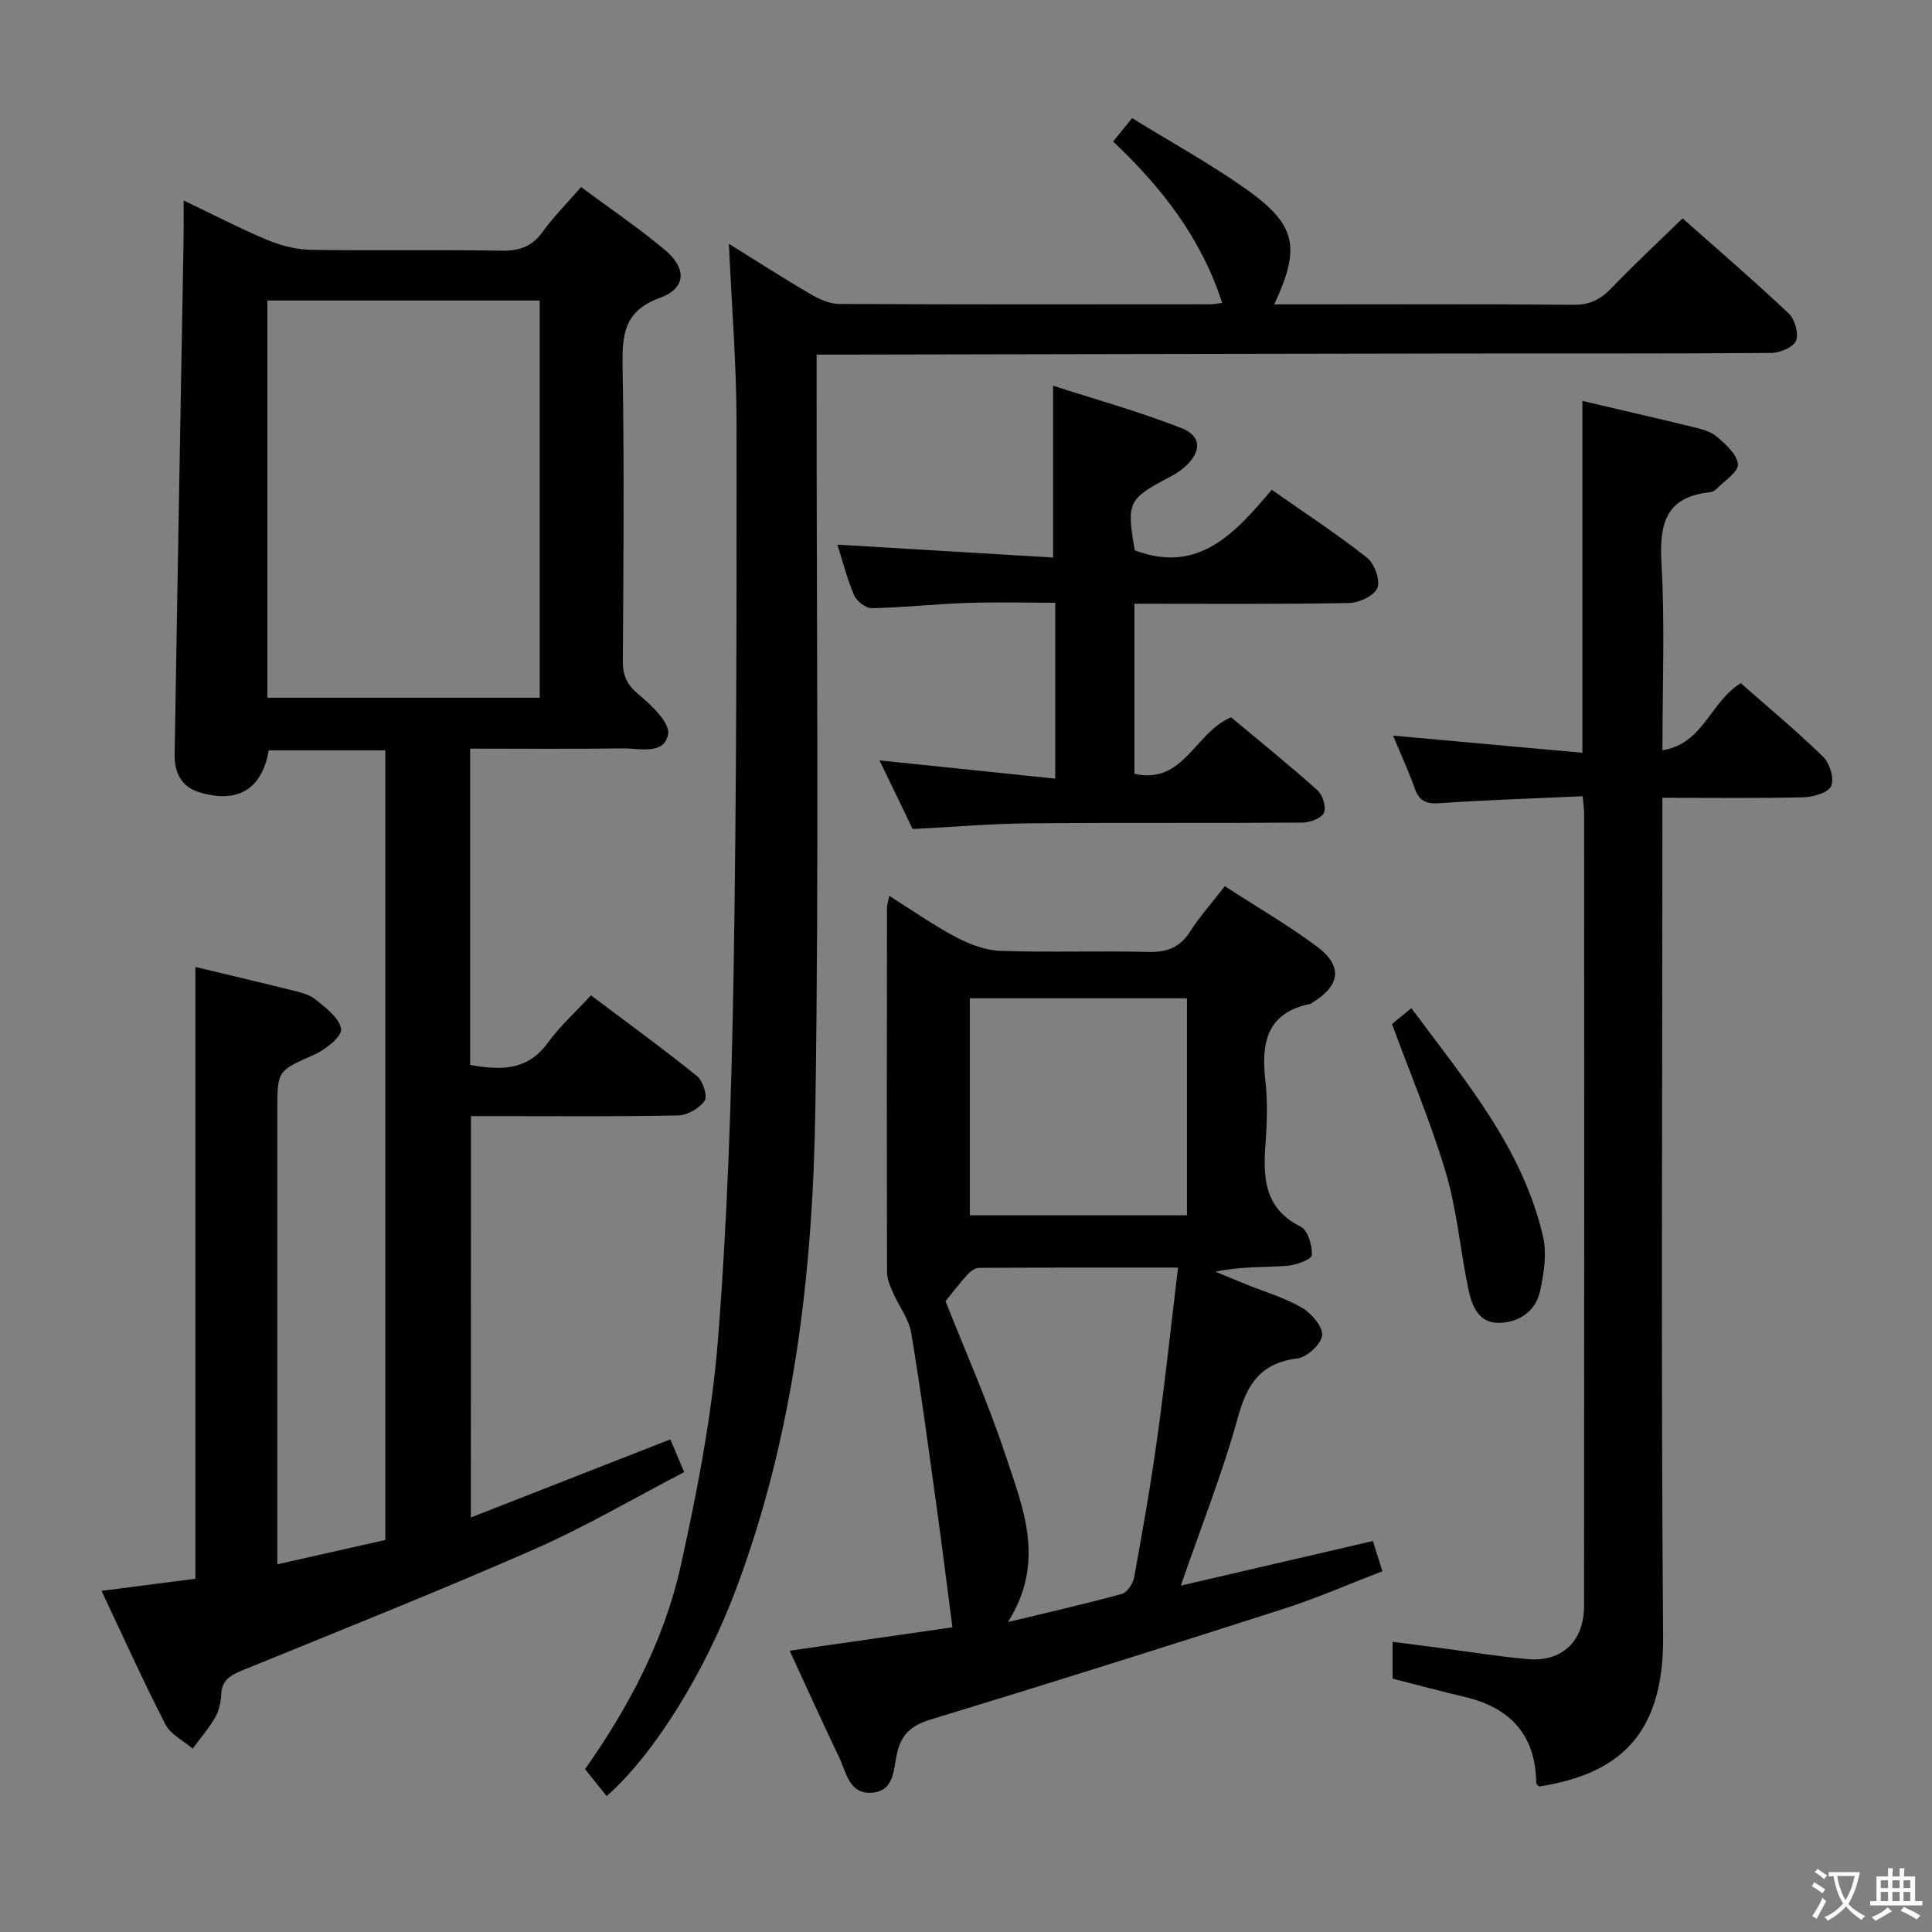 <svg enable-background="new 0 0 400 400" viewBox="0 0 400 400" xmlns="http://www.w3.org/2000/svg"><rect x="0" y="0" width="400" height="400" fill="#808080" stroke="none"/><path d="m377.9 391.2c-.2.3-.4.5-.6.8-.7-.6-1.4-1-2.2-1.5.2-.3.4-.5.5-.8.6.4 1.4.8 2.3 1.5zm-1.8 6.1c-.2-.2-.5-.4-.9-.6.4-.6.8-1.2 1.2-1.9s.7-1.3.9-1.9c.3.3.5.5.8.7-.7 1.3-1.4 2.6-2 3.7zm2.2-9c-.3.3-.5.5-.6.8-.6-.6-1.3-1.1-2-1.5.3-.3.5-.5.6-.7.6.5 1.3.9 2 1.4zm.3.2v-.9h2 4.5c-.3 1.3-.6 2.5-1 3.6s-.9 2.1-1.4 3c.4.5 1 1 1.6 1.4s1.2.8 1.9 1.1c-.3.2-.5.4-.8.8-.4-.3-1-.7-1.6-1.2s-1.2-1.1-1.6-1.6c-.5.6-1.1 1.1-1.7 1.6s-1.4.9-2.1 1.4c-.1-.3-.3-.5-.7-.8.6-.2 1.2-.5 1.9-1s1.4-1.1 2-1.8c-.5-.8-.9-1.6-1.2-2.5s-.6-2-.8-3.2c-.4.1-.7.1-1 .1zm2.5 2.7c.3 1 .7 1.7 1 2.2.3-.5.6-1.1 1-2s.6-1.9.9-3h-3.2-.4c.1.9.3 1.8.7 2.8z" fill="#fbfcfa"/><path d="m396.5 388.5v1.5 3.6h1.5v.9c-.4 0-1 0-1.7 0h-7.9c-.5 0-.9 0-1.2 0v-.9h1.3v-3.5c0-.7 0-1.2 0-1.6h2.4c0-.8 0-1.4 0-1.7h1c0 .3-.1.8-.1 1.7h1.5c0-.8 0-1.4 0-1.7h1c0 .3-.1.9-.1 1.7zm-8.2 9.2c-.2-.3-.5-.5-.8-.8.8-.3 1.4-.6 1.9-.9s1-.7 1.4-1.1c.3.3.6.5.9.8-1.6 1-2.8 1.6-3.4 2zm2.6-6.8v-1.6h-1.5v1.6zm0 2.7v-1.9h-1.5v1.9zm2.4-2.7v-1.6h-1.5v1.6zm0 2.7v-1.9h-1.5v1.9zm.2 2 .7-.8c.4.2.9.5 1.6.8s1.3.7 1.8 1c-.3.3-.5.5-.8.8-.4-.3-1.5-1-3.3-1.8zm2-4.7v-1.6h-1.4v1.6zm0 2.7v-1.9h-1.4v1.9z" fill="#fbfcfa"/><g fill="#010100"><path d="m97.49 314.17c13.87-5.43 27.28-10.68 41.29-16.16.77 1.81 1.64 3.85 2.88 6.77-10.44 5.42-20.45 11.32-31.01 15.96-19.92 8.74-40.14 16.79-60.28 25.01-2.49 1.02-4.43 1.96-4.57 5.04-.07 1.62-.45 3.39-1.25 4.78-1.32 2.29-3.08 4.32-4.66 6.46-1.92-1.65-4.57-2.92-5.64-5.01-4.62-8.99-8.77-18.22-13.23-27.65 6.77-.87 13.1-1.69 19.43-2.51 0-42.39 0-84.45 0-126.66 6.53 1.57 13.14 3.11 19.72 4.76 1.76.44 3.75.84 5.09 1.92 2.16 1.75 5.04 3.89 5.36 6.18.21 1.52-3.22 4.25-5.53 5.28-7.58 3.39-7.67 3.19-7.67 11.42v87.47 6.64c7.83-1.76 15.02-3.38 22.36-5.03 0-54.55 0-108.82 0-163.48-8.04 0-16.09 0-24.14 0-1.41 8.07-6.46 11.12-14.47 8.64-3.74-1.16-5.07-4.23-5.01-7.75.57-35.61 1.23-71.22 1.85-106.83.04-2.33.01-4.65.01-7.92 6.11 2.92 11.61 5.79 17.31 8.17 2.81 1.18 5.99 2 9.02 2.05 13.16.22 26.33-.04 39.49.18 3.67.06 6.28-.82 8.48-3.86 2.32-3.21 5.15-6.05 7.99-9.31 5.92 4.4 11.83 8.41 17.29 12.96 4.64 3.86 4.5 7.98-.96 9.97-7.48 2.72-7.85 7.64-7.74 14.24.35 20.32.19 40.65.05 60.98-.02 3.14.95 5 3.4 7.02 2.61 2.16 6.4 5.81 5.97 8.12-.81 4.37-5.93 2.88-9.39 2.93-10.45.14-20.9.05-31.59.05v65.49c6.18 1.06 11.78 1.31 16.04-4.54 2.53-3.47 5.78-6.42 8.97-9.87 7.76 5.84 15.01 11.1 21.97 16.72 1.22.98 2.21 4.14 1.56 5.1-1.07 1.57-3.56 3-5.48 3.04-12.32.26-24.66.14-36.99.14-1.82 0-3.65 0-5.9 0-.02 27.43-.02 54.65-.02 83.09zm-42.13-251.95v82.24h56.38c0-27.58 0-54.8 0-82.24-18.84 0-37.41 0-56.38 0z"/><path d="m348.36 45.21c7.41 6.57 14.85 12.96 21.97 19.69 1.27 1.2 2.12 4.17 1.51 5.65-.55 1.35-3.33 2.5-5.14 2.52-20.83.17-41.66.09-62.49.12-43.16.06-86.32.15-129.48.23-1.64 0-3.28 0-5.66 0v6.18c-.02 49.99.51 100-.26 149.98-.52 33.97-4.41 67.64-16.57 99.82-6.35 16.82-16.78 33.8-26.64 42.46-1.38-1.73-2.8-3.5-4.47-5.58 8.91-12.65 16.39-26.62 19.82-42.13s6.48-31.26 7.72-47.06c1.97-25.18 2.79-50.48 3.21-75.75.63-37.97.64-75.95.61-113.92-.01-11.95-.99-23.89-1.58-36.94 6.04 3.75 11.39 7.2 16.88 10.4 1.79 1.04 3.94 2.04 5.93 2.05 25.66.13 51.33.09 76.99.07.63 0 1.26-.16 2.32-.29-4.31-13.39-12.48-23.88-22.57-33.41 1.3-1.6 2.42-2.98 3.93-4.84 7.95 4.9 15.96 9.31 23.39 14.54 10.62 7.49 11.59 12.1 6.04 24.02h4.99c19 0 38-.09 56.99.08 3.34.03 5.56-1.09 7.78-3.39 4.62-4.82 9.5-9.36 14.78-14.5z"/><path d="m163.49 341.76c12.23-1.75 23.65-3.39 33.7-4.84-1.1-8.41-2.1-16.49-3.22-24.55-1.69-12.15-3.29-24.32-5.32-36.42-.49-2.93-2.58-5.57-3.8-8.39-.57-1.32-1.2-2.77-1.2-4.17-.06-25.15-.04-50.3-.01-75.45 0-.49.18-.97.47-2.46 4.84 3.03 9.22 6.13 13.93 8.61 2.8 1.47 6.08 2.68 9.18 2.78 10.15.34 20.32-.04 30.47.22 3.87.1 6.57-.89 8.7-4.21 2.05-3.19 4.6-6.05 7.2-9.4 6.53 4.23 13.01 8 19 12.44 5.48 4.06 4.95 8.1-.88 11.66-.14.09-.27.23-.42.26-9.07 1.84-10.2 8.11-9.31 15.93.49 4.27.35 8.67.03 12.98-.52 7.06-.3 13.44 7.29 17.22 1.48.74 2.42 3.93 2.3 5.91-.06.88-3.35 2.08-5.23 2.21-4.77.32-9.57.1-14.73 1.2 2.13.88 4.27 1.77 6.41 2.64 3.84 1.56 7.91 2.73 11.46 4.8 1.97 1.15 4.36 3.87 4.22 5.72-.13 1.78-3.11 4.55-5.09 4.79-7.56.93-10.43 5.22-12.34 12.19-3.16 11.49-7.6 22.62-11.83 34.86 13.48-3.13 26.41-6.14 39.77-9.24.59 1.89 1.16 3.7 1.97 6.26-6.85 2.63-13.48 5.54-20.35 7.75-24.33 7.81-48.71 15.5-73.15 22.94-3.97 1.21-6.03 2.95-6.99 6.99-.74 3.11-.44 7.75-5.09 8.16-4.84.43-5.4-4.2-6.91-7.34-3.38-7.05-6.58-14.16-10.23-22.05zm80.41-79.32c-14.41 0-27.84-.02-41.27.06-.79.01-1.74.75-2.34 1.4-1.63 1.8-3.1 3.74-4.53 5.49 4.15 10.52 8.82 20.98 12.39 31.81 3.61 10.91 8.47 22.09.53 34.63 8.57-2.07 16.14-3.78 23.6-5.83 1.11-.31 2.31-2.16 2.54-3.47 1.72-9.46 3.4-18.93 4.72-28.46 1.64-11.64 2.88-23.32 4.36-35.63zm-43.1-55.75v44.92h44.95c0-15.14 0-29.89 0-44.92-14.98 0-29.73 0-44.95 0z"/><path d="m327.67 164.85c-10.03.46-19.79.77-29.53 1.44-2.77.19-4.27-.35-5.22-3.03-1.32-3.73-3-7.34-4.5-10.96 13.07 1.18 25.89 2.34 39.2 3.55 0-24.89 0-48.74 0-72.84 7.59 1.78 15.15 3.5 22.68 5.35 1.76.43 3.75.87 5.06 1.98 1.88 1.59 4.3 3.73 4.45 5.78.12 1.61-2.84 3.46-4.48 5.16-.33.34-.87.59-1.34.64-9.31.98-10.46 6.75-9.99 14.87.71 12.45.19 24.96.19 38.55 8.54-1.38 9.89-10.05 16.22-13.89 5.52 4.86 11.5 9.83 17.06 15.24 1.37 1.33 2.34 4.56 1.65 6.07-.63 1.39-3.73 2.26-5.78 2.31-9.46.23-18.94.1-29.16.1v6.2c0 55.83-.3 111.66.15 167.48.17 20.69-9.52 28.5-25.69 31.03-.2-.24-.58-.49-.58-.74-.12-9.99-5.41-15.61-14.88-17.83-4.84-1.14-9.64-2.44-14.86-3.77 0-2.25 0-4.65 0-7.62 3.22.41 6.42.82 9.63 1.24 6.09.79 12.16 1.79 18.27 2.34 7.15.65 11.74-3.65 11.74-11.02.05-54.66.03-109.32.02-163.98.01-.95-.16-1.9-.31-3.65z"/><path d="m188.96 171.64c-2.21-4.56-4.51-9.32-6.87-14.21 12.16 1.26 24.05 2.5 36.39 3.78 0-12.55 0-23.96 0-36.42-6.1 0-12.32-.16-18.53.05-6.48.22-12.94.95-19.41 1.08-1.25.03-3.16-1.43-3.7-2.67-1.48-3.45-2.4-7.14-3.47-10.49 15.1.9 29.92 1.79 44.66 2.67 0-12.21 0-23.27 0-35.57 8.63 2.79 17.76 5.33 26.55 8.76 4.31 1.69 4.21 4.98.61 8.14-.87.76-1.87 1.41-2.89 1.94-8.78 4.6-9.09 5.23-7.36 15.24 13.16 4.97 20.72-3.49 28.36-12.54 6.85 4.81 13.5 9.16 19.71 14.05 1.55 1.22 2.8 4.67 2.16 6.29-.64 1.61-3.81 3.08-5.9 3.11-14.65.26-29.31.14-44.4.14v35.21c10.18 2.33 12.47-8.52 20.01-11.69 5.78 4.83 11.97 9.82 17.89 15.11 1.08.96 1.86 3.51 1.33 4.66-.53 1.14-2.88 2.02-4.43 2.03-18.83.14-37.67-.02-56.5.15-7.83.07-15.61.74-24.21 1.18z"/><path d="m288.2 212.01c.87-.71 2.24-1.83 4.01-3.28 11.09 14.96 23.05 28.96 27.27 47.35.81 3.54.16 7.61-.63 11.26-.91 4.17-4.37 6.45-8.45 6.54-4.37.1-5.7-3.66-6.42-7.12-1.65-7.95-2.32-16.17-4.61-23.91-3.06-10.29-7.27-20.24-11.17-30.84z"/></g></svg>